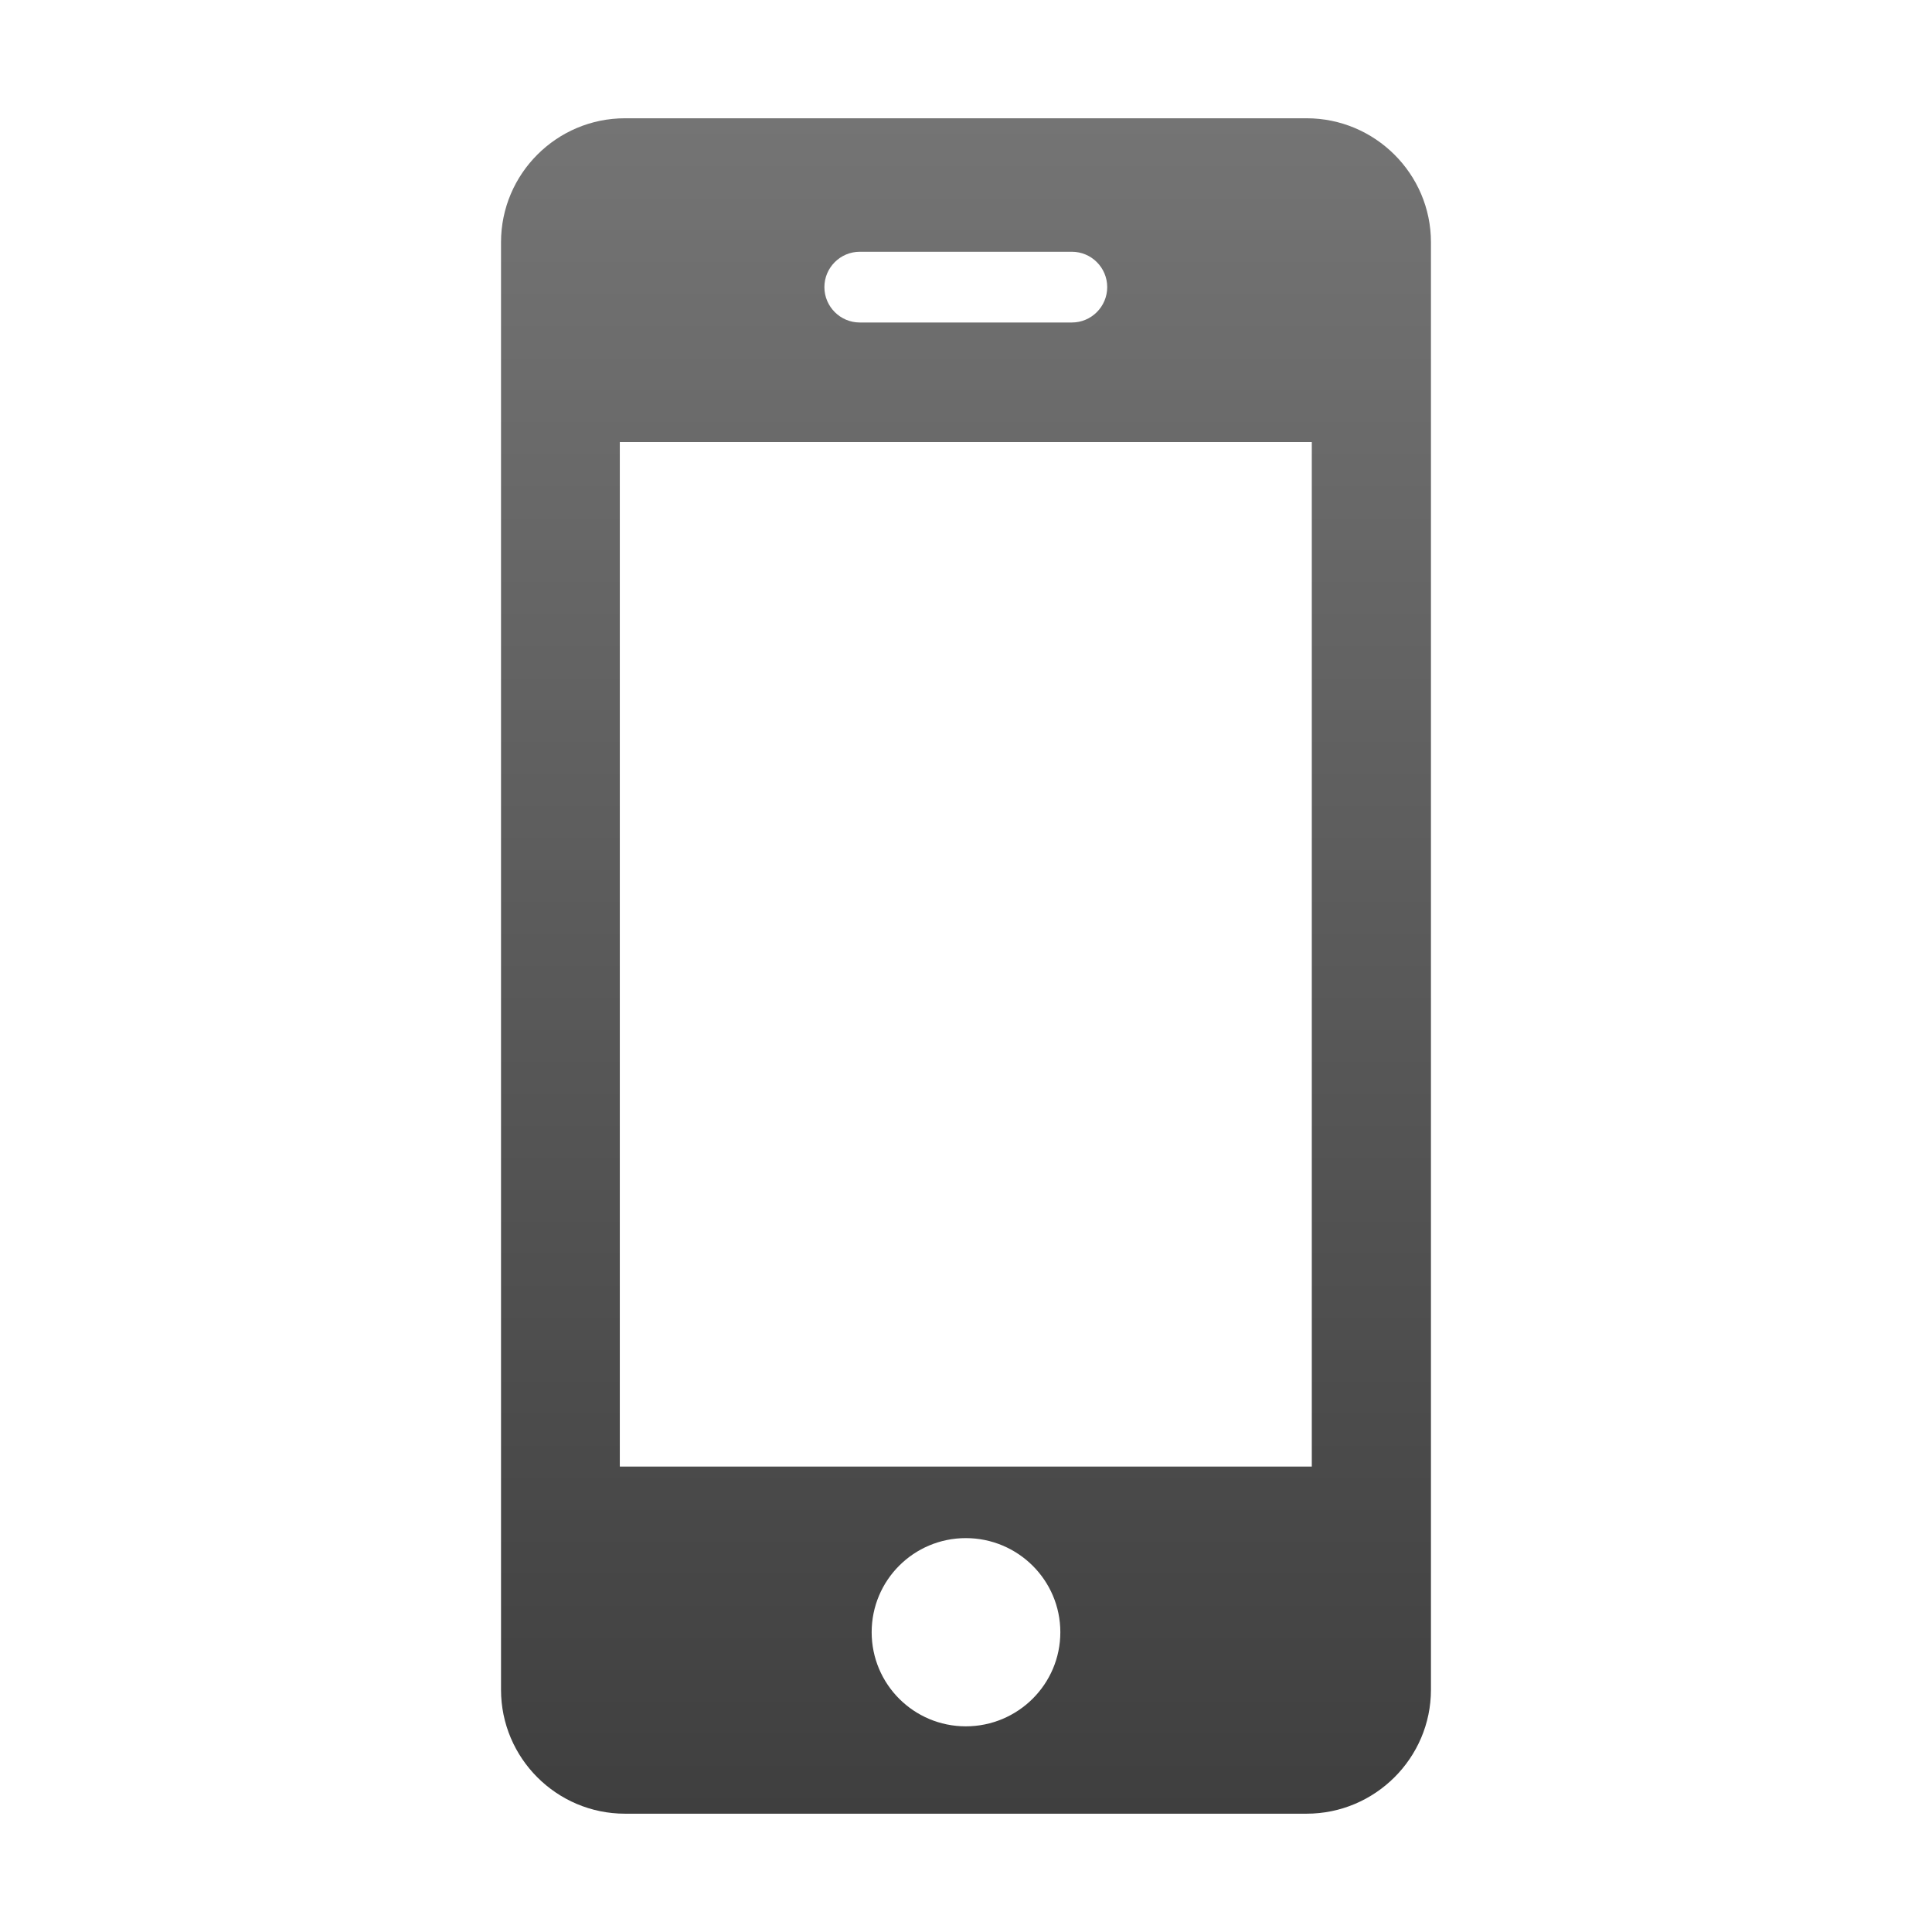 <?xml version="1.0" encoding="utf-8"?>
<!-- Generator: Adobe Illustrator 16.0.0, SVG Export Plug-In . SVG Version: 6.00 Build 0)  -->
<!DOCTYPE svg PUBLIC "-//W3C//DTD SVG 1.0//EN" "http://www.w3.org/TR/2001/REC-SVG-20010904/DTD/svg10.dtd">
<svg version="1.0" id="Layer_1" xmlns="http://www.w3.org/2000/svg" xmlns:xlink="http://www.w3.org/1999/xlink" x="0px" y="0px"
	 width="64px" height="64px" viewBox="0 0 64 64" style="enable-background:new 0 0 64 64;" xml:space="preserve">
<linearGradient id="SVGID_1_" gradientUnits="userSpaceOnUse" x1="32" y1="60.082" x2="32" y2="3.918">
	<stop  offset="0" style="stop-color:#3F3F3F"/>
	<stop  offset="1" style="stop-color:#747474"/>
</linearGradient>
<path style="fill:url(#SVGID_1_);" d="M43.455,48.582H20.532V14.643h22.923V48.582z M31.994,57.187
	c-1.724,0-3.119-1.395-3.119-3.118s1.395-3.117,3.119-3.117c1.725,0,3.131,1.394,3.131,3.117S33.719,57.187,31.994,57.187z
	 M28.48,8.34h7.028c0.645,0,1.17,0.526,1.17,1.171c0,0.645-0.525,1.172-1.17,1.172H28.48c-0.645,0-1.171-0.527-1.171-1.172
	C27.309,8.867,27.835,8.34,28.48,8.34z M43.283,3.918h-22.58c-2.264,0-4.106,1.842-4.106,4.106v47.952
	c0,2.262,1.842,4.105,4.106,4.105h22.58c2.266,0,4.119-1.844,4.119-4.105V8.024C47.402,5.76,45.549,3.918,43.283,3.918z"/>
</svg>
